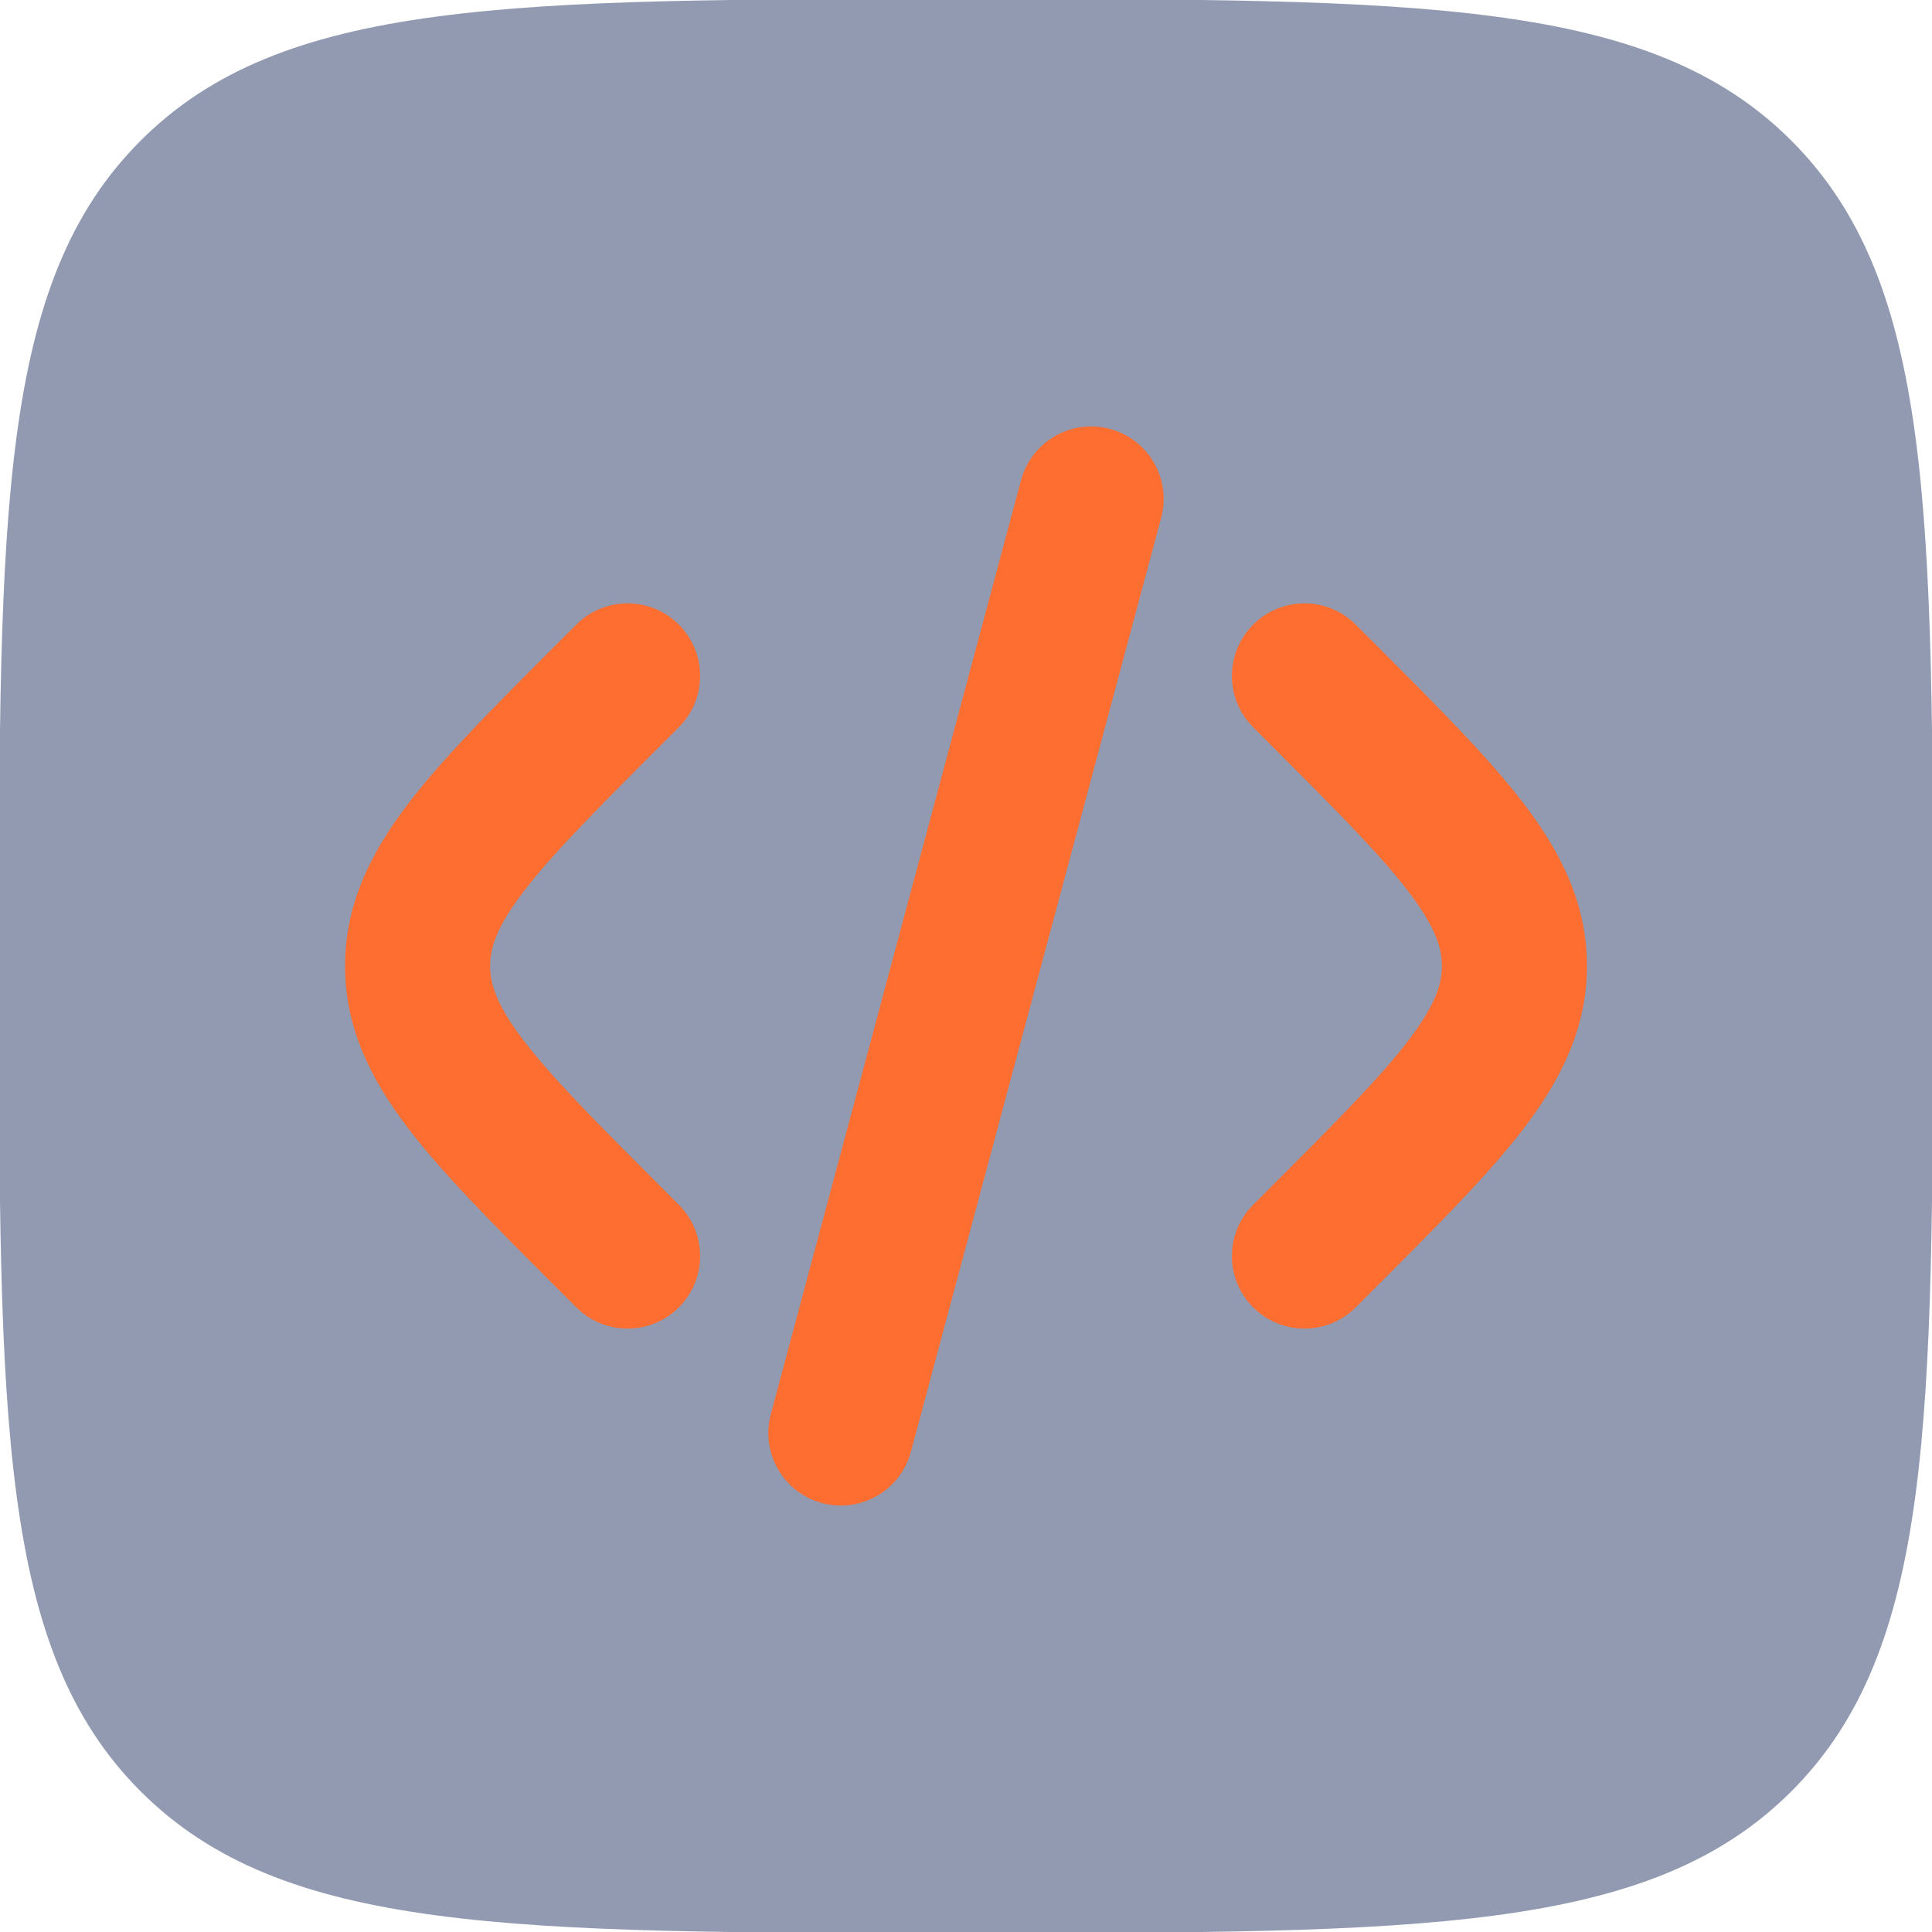 <svg width="64" height="64" viewBox="0 0 64 64" fill="none" xmlns="http://www.w3.org/2000/svg">
<g clip-path="url(#clip0_198_5)">
<path opacity="0.5" d="M-0.032 32C-0.032 16.9 -0.032 9.35 4.659 4.659C9.35 -0.032 16.9 -0.032 32 -0.032C47.1 -0.032 54.65 -0.032 59.341 4.659C64.032 9.35 64.032 16.9 64.032 32C64.032 47.1 64.032 54.65 59.341 59.341C54.65 64.032 47.1 64.032 32 64.032C16.9 64.032 9.35 64.032 4.659 59.341C-0.032 54.65 -0.032 47.1 -0.032 32Z" fill="#243763"/>
<path d="M36.767 14.209C38.048 14.553 38.809 15.87 38.465 17.151L30.175 48.092C29.831 49.374 28.514 50.134 27.232 49.791C25.951 49.447 25.19 48.13 25.534 46.849L33.824 15.908C34.167 14.626 35.485 13.866 36.767 14.209Z" fill="#FF6E31"/>
<path d="M41.513 20.692C42.451 19.753 43.972 19.753 44.91 20.692L45.577 21.359C47.612 23.394 49.309 25.091 50.475 26.619C51.706 28.232 52.57 29.937 52.57 32C52.57 34.063 51.706 35.768 50.475 37.381C49.309 38.909 47.612 40.606 45.577 42.641L44.91 43.308C43.972 44.246 42.451 44.246 41.513 43.308C40.574 42.37 40.574 40.849 41.513 39.911L42.062 39.361C44.245 37.178 45.709 35.707 46.656 34.466C47.56 33.281 47.765 32.59 47.765 32C47.765 31.41 47.56 30.719 46.656 29.534C45.709 28.293 44.245 26.822 42.062 24.639L41.513 24.089C40.574 23.151 40.574 21.63 41.513 20.692Z" fill="#FF6E31"/>
<path d="M19.091 20.692C20.029 19.753 21.55 19.753 22.488 20.692C23.426 21.63 23.426 23.151 22.488 24.089L21.939 24.639C19.755 26.822 18.292 28.293 17.345 29.534C16.44 30.719 16.236 31.41 16.236 32C16.236 32.59 16.44 33.281 17.345 34.466C18.292 35.707 19.755 37.178 21.939 39.361L22.488 39.911C23.426 40.849 23.426 42.37 22.488 43.308C21.55 44.246 20.029 44.246 19.091 43.308L18.423 42.641C16.388 40.606 14.691 38.909 13.525 37.381C12.294 35.768 11.431 34.063 11.431 32C11.431 29.937 12.294 28.232 13.525 26.619C14.691 25.091 16.388 23.394 18.423 21.359L19.091 20.692Z" fill="#FF6E31"/>
</g>
<defs>
<clipPath id="clip0_198_5">
<rect width="64" height="64" fill="white"/>
</clipPath>
</defs>
</svg>
